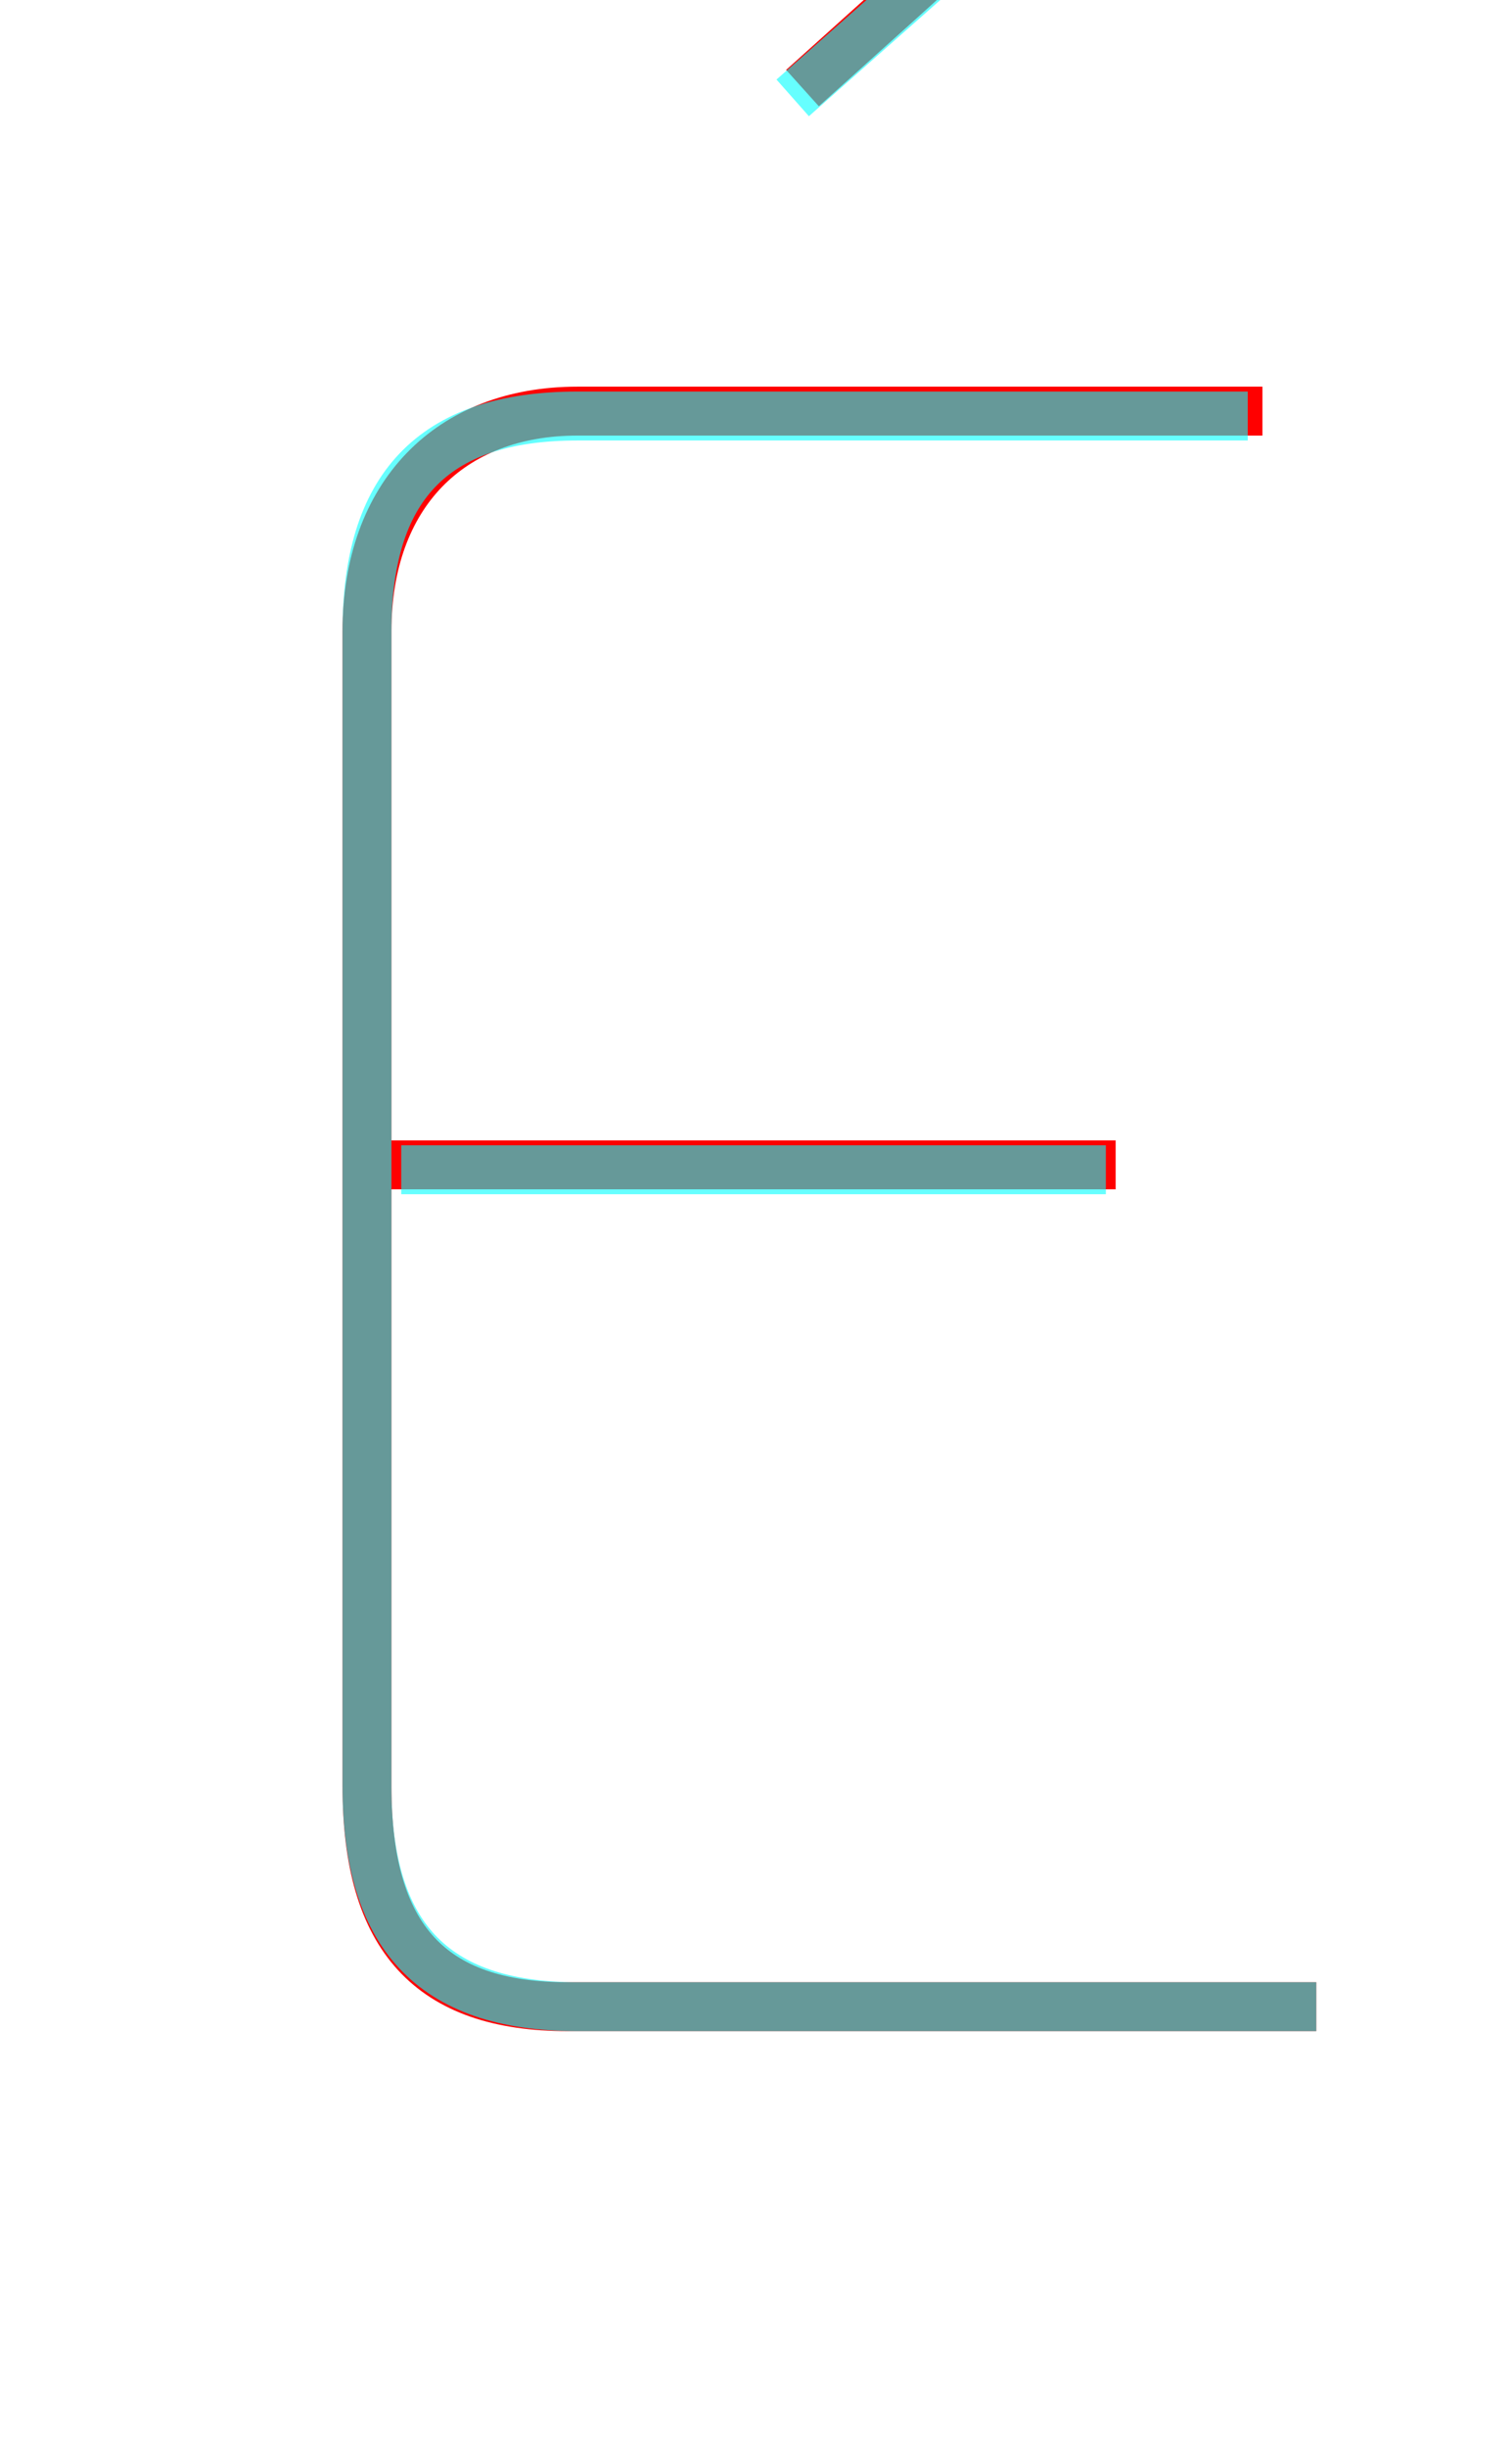 <?xml version='1.0' encoding='utf8'?>
<svg viewBox="0.0 -6.0 30.9 50.0" version="1.1" xmlns="http://www.w3.org/2000/svg">
<rect x="0.0" y="-6.0" width="30.9" height="50.0" fill="#333333" stroke="none"/>
<rect x="-1000" y="-1000" width="2000" height="2000" stroke="white" fill="white"/>
<g style="fill:none;stroke:rgba(255, 0, 0, 1);  stroke-width:1"><path d="M 25.8 -35.6 L 11.8 -35.6 C 9.2 -35.6 7.5 -33.9 7.5 -31.1 L 7.5 -7.5 C 7.5 -4.4 8.8 -3.0 11.6 -3.0 L 26.9 -3.0 M 22.8 -20.2 L 8.0 -20.2 M 23.4 -48.5 L 16.4 -42.2" transform="translate(0.0 38.0)" />
</g>
<g style="fill:none;stroke:rgba(0, 255, 255, 0.6);  stroke-width:1">
<path d="M 25.5 -35.5 L 11.8 -35.5 C 8.8 -35.5 7.5 -34.0 7.5 -31.1 L 7.5 -7.5 C 7.5 -4.5 8.8 -3.0 11.8 -3.0 L 26.9 -3.0 M 22.6 -20.1 L 8.2 -20.1 M 16.2 -42.0 L 23.1 -48.1" transform="translate(0.0 38.0)" />
</g>
</svg>